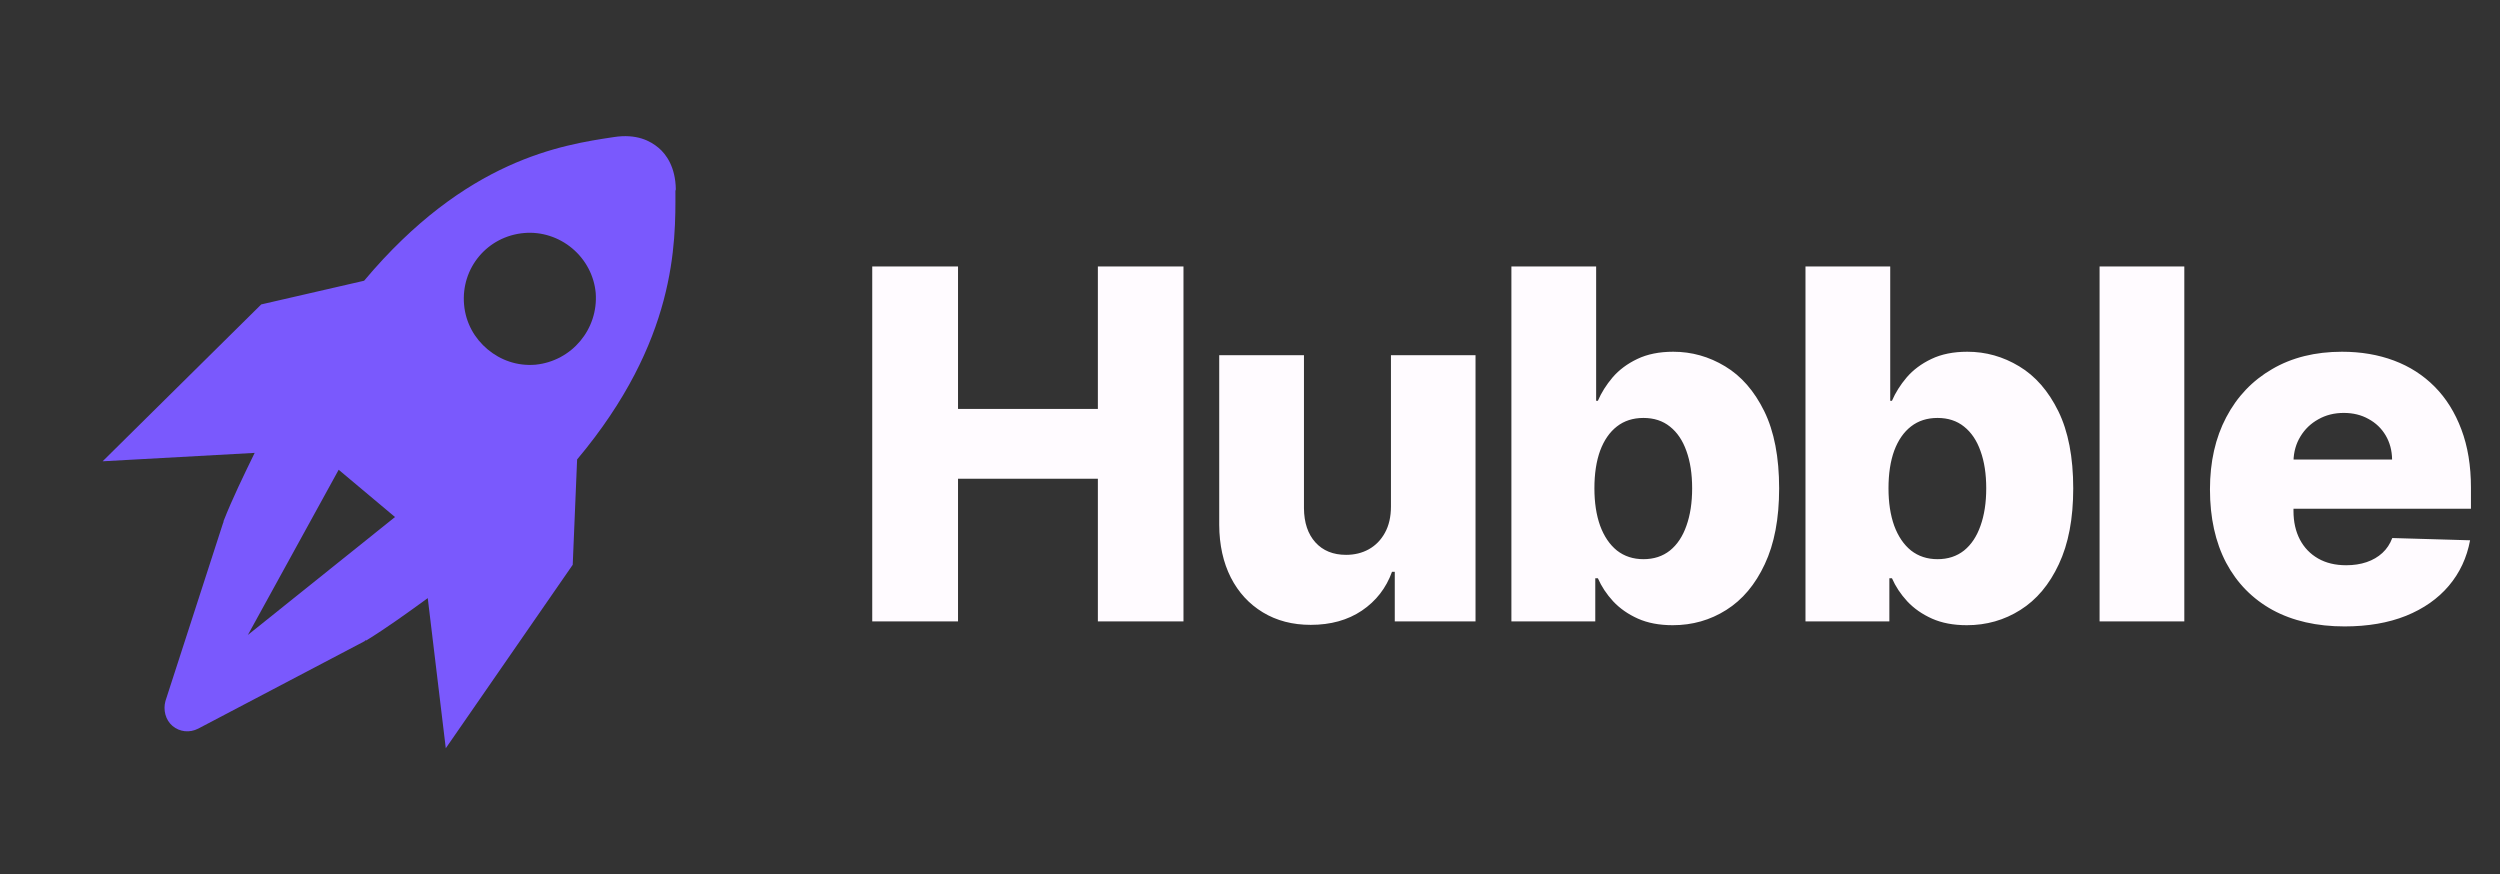 <svg width="346" height="121" viewBox="0 0 346 121" fill="none" xmlns="http://www.w3.org/2000/svg">
<rect x="0" y="0" width="346" height="121" fill="#333333" stroke="none"/>
<path d="M79.872 63.59C93.638 47.185 93.507 33.652 93.477 26.43L93.533 26.2C93.489 23.118 92.205 21.349 91.15 20.463C90.013 19.509 88.116 18.471 84.924 18.976C77.795 20.052 64.499 22.043 50.393 38.854L36.157 42.131L14.202 63.843L35.245 62.679C33.714 65.823 32.183 68.967 30.951 72.084C30.951 72.084 30.883 72.165 30.964 72.233L30.896 72.314L22.898 97.019C22.555 98.253 22.903 99.652 23.877 100.47C24.852 101.288 26.222 101.468 27.446 100.835L50.467 88.737L50.535 88.656C50.535 88.656 50.603 88.575 50.684 88.643C53.541 86.888 56.371 84.834 59.201 82.781L61.696 103.557L79.265 78.166L79.872 63.59ZM34.304 87.879L46.872 65.015L54.669 71.557L34.304 87.879ZM74.135 50.472C71.596 50.694 69.264 49.844 67.477 48.345C65.69 46.846 64.449 44.697 64.227 42.158C63.782 37.08 67.463 32.694 72.54 32.25C74.93 32.041 77.33 32.81 79.198 34.377C81.066 35.944 82.239 38.174 82.448 40.564C82.811 45.574 79.132 49.959 74.135 50.472Z" fill="#7A59FD"/>
<path d="M120.718 86.001V36.881H132.59V56.596H151.945V36.881H163.793V86.001H151.945V66.261H132.59V86.001H120.718ZM192.508 70.099V49.161H204.213V86.001H193.036V79.141H192.652C191.837 81.395 190.446 83.186 188.479 84.513C186.528 85.825 184.17 86.48 181.404 86.48C178.893 86.48 176.687 85.905 174.784 84.753C172.881 83.602 171.402 81.995 170.347 79.933C169.292 77.854 168.756 75.424 168.74 72.641V49.161H180.468V70.339C180.484 72.338 181.012 73.912 182.051 75.064C183.091 76.215 184.506 76.791 186.297 76.791C187.464 76.791 188.511 76.535 189.438 76.023C190.382 75.495 191.125 74.736 191.669 73.745C192.229 72.737 192.508 71.522 192.508 70.099ZM209.178 86.001V36.881H220.906V55.469H221.146C221.626 54.349 222.305 53.27 223.184 52.231C224.08 51.191 225.215 50.344 226.59 49.688C227.981 49.017 229.644 48.681 231.579 48.681C234.137 48.681 236.528 49.353 238.75 50.696C240.989 52.039 242.796 54.11 244.171 56.908C245.546 59.706 246.233 63.272 246.233 67.605C246.233 71.778 245.57 75.272 244.243 78.086C242.931 80.9 241.157 83.01 238.918 84.418C236.696 85.825 234.225 86.528 231.507 86.528C229.652 86.528 228.045 86.224 226.686 85.617C225.327 85.009 224.184 84.21 223.256 83.218C222.345 82.227 221.641 81.164 221.146 80.028H220.786V86.001H209.178ZM220.666 67.581C220.666 69.563 220.93 71.29 221.458 72.761C222.001 74.232 222.777 75.376 223.784 76.191C224.807 76.99 226.031 77.39 227.454 77.39C228.893 77.39 230.116 76.99 231.123 76.191C232.131 75.376 232.89 74.232 233.402 72.761C233.929 71.29 234.193 69.563 234.193 67.581C234.193 65.598 233.929 63.879 233.402 62.424C232.89 60.969 232.131 59.842 231.123 59.042C230.132 58.243 228.909 57.843 227.454 57.843C226.015 57.843 224.791 58.235 223.784 59.018C222.777 59.802 222.001 60.921 221.458 62.376C220.93 63.831 220.666 65.566 220.666 67.581ZM249.879 86.001V36.881H261.607V55.469H261.847C262.327 54.349 263.006 53.27 263.886 52.231C264.781 51.191 265.917 50.344 267.292 49.688C268.683 49.017 270.346 48.681 272.28 48.681C274.839 48.681 277.229 49.353 279.452 50.696C281.69 52.039 283.497 54.11 284.872 56.908C286.247 59.706 286.935 63.272 286.935 67.605C286.935 71.778 286.271 75.272 284.944 78.086C283.633 80.9 281.858 83.01 279.619 84.418C277.397 85.825 274.927 86.528 272.208 86.528C270.354 86.528 268.747 86.224 267.388 85.617C266.028 85.009 264.885 84.21 263.958 83.218C263.046 82.227 262.343 81.164 261.847 80.028H261.487V86.001H249.879ZM261.368 67.581C261.368 69.563 261.631 71.29 262.159 72.761C262.703 74.232 263.478 75.376 264.486 76.191C265.509 76.99 266.732 77.39 268.155 77.39C269.594 77.39 270.817 76.99 271.825 76.191C272.832 75.376 273.591 74.232 274.103 72.761C274.631 71.29 274.895 69.563 274.895 67.581C274.895 65.598 274.631 63.879 274.103 62.424C273.591 60.969 272.832 59.842 271.825 59.042C270.833 58.243 269.61 57.843 268.155 57.843C266.716 57.843 265.493 58.235 264.486 59.018C263.478 59.802 262.703 60.921 262.159 62.376C261.631 63.831 261.368 65.566 261.368 67.581ZM302.309 36.881V86.001H290.581V36.881H302.309ZM324.495 86.696C320.641 86.696 317.315 85.936 314.517 84.418C311.735 82.883 309.592 80.7 308.089 77.87C306.602 75.024 305.859 71.642 305.859 67.725C305.859 63.919 306.61 60.593 308.113 57.747C309.616 54.885 311.735 52.663 314.469 51.08C317.203 49.481 320.425 48.681 324.135 48.681C326.757 48.681 329.155 49.089 331.33 49.904C333.505 50.72 335.383 51.927 336.966 53.526C338.549 55.125 339.78 57.1 340.66 59.45C341.539 61.785 341.979 64.463 341.979 67.485V70.411H309.96V63.599H331.066C331.05 62.352 330.754 61.241 330.179 60.266C329.603 59.29 328.812 58.531 327.804 57.987C326.813 57.427 325.67 57.148 324.375 57.148C323.063 57.148 321.888 57.443 320.849 58.035C319.81 58.611 318.986 59.402 318.379 60.409C317.771 61.401 317.451 62.528 317.419 63.791V70.723C317.419 72.226 317.715 73.545 318.307 74.68C318.898 75.799 319.738 76.671 320.825 77.294C321.912 77.918 323.207 78.23 324.71 78.23C325.75 78.23 326.693 78.086 327.541 77.798C328.388 77.51 329.115 77.086 329.723 76.527C330.331 75.967 330.786 75.28 331.09 74.464L341.859 74.776C341.411 77.19 340.428 79.293 338.909 81.084C337.406 82.859 335.431 84.242 332.985 85.233C330.539 86.208 327.708 86.696 324.495 86.696Z" fill="#FFFBFF"/>
</svg>

